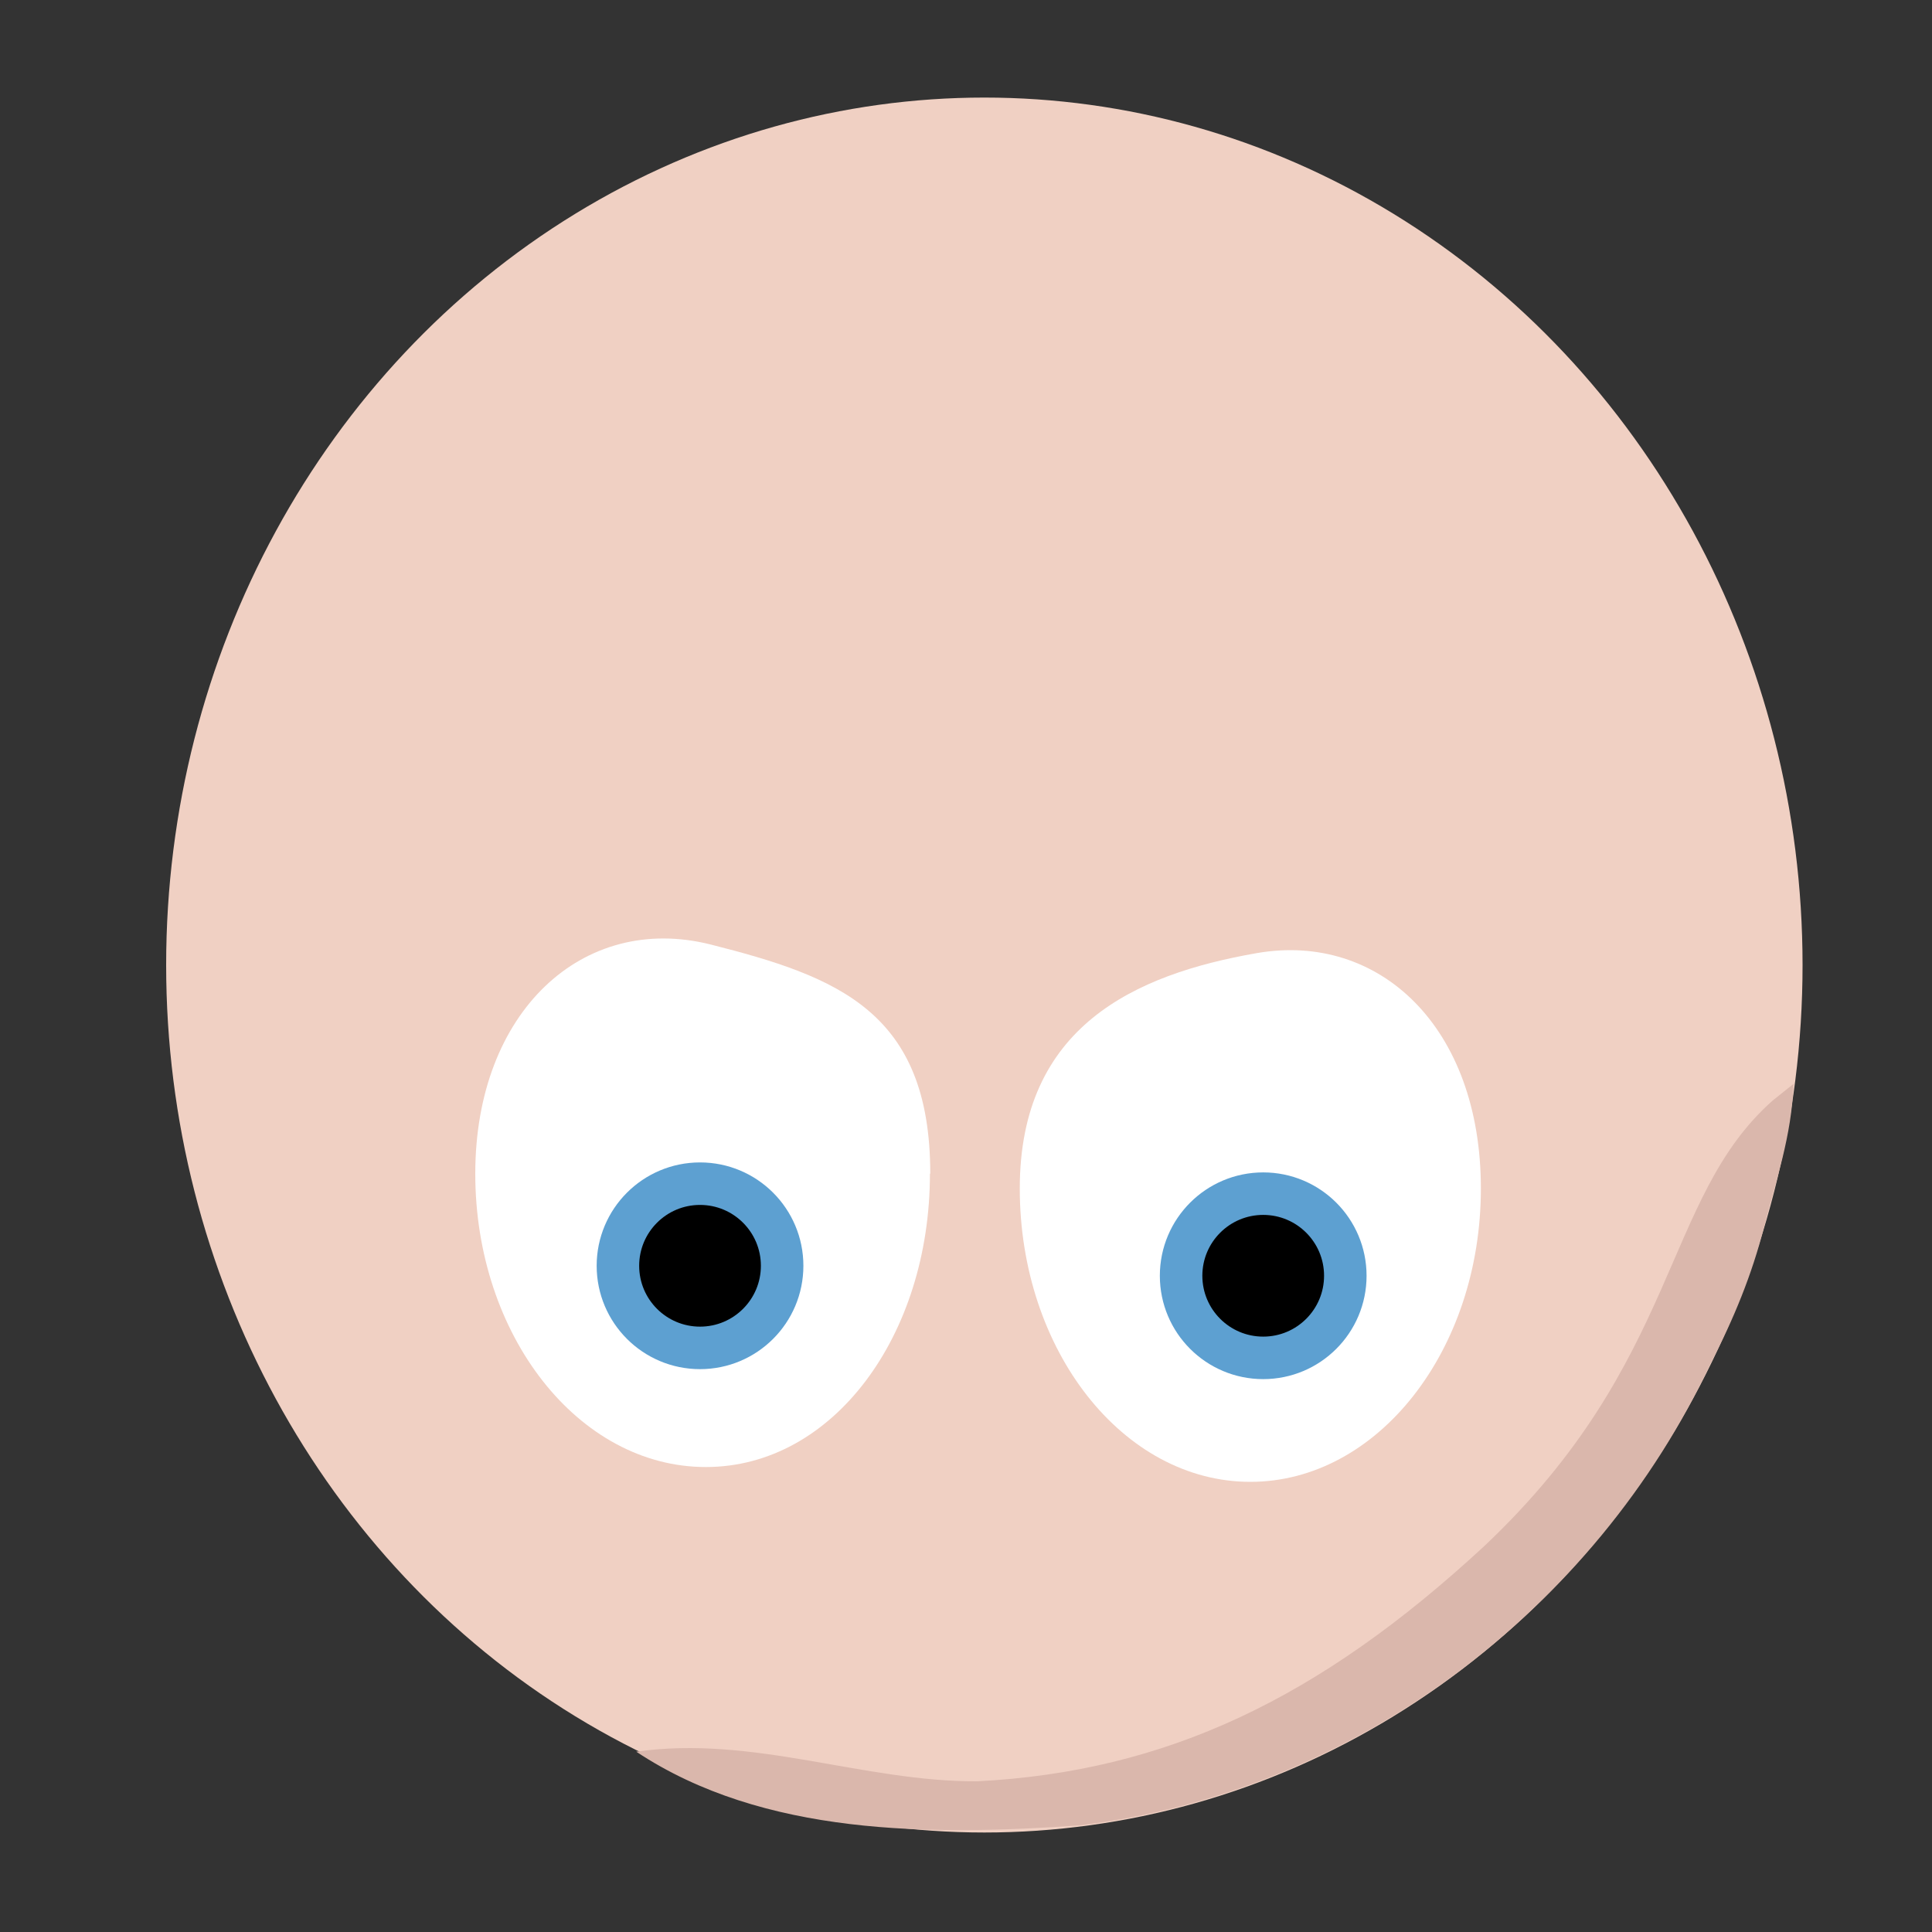 <?xml version="1.0" encoding="UTF-8" standalone="no"?>
<!-- Created with Inkscape (http://www.inkscape.org/) -->

<svg
   xmlns:dc="http://purl.org/dc/elements/1.1/"
   xmlns:cc="http://creativecommons.org/ns#"
   xmlns:rdf="http://www.w3.org/1999/02/22-rdf-syntax-ns#"
   xmlns:svg="http://www.w3.org/2000/svg"
   xmlns="http://www.w3.org/2000/svg"
   xmlns:sodipodi="http://sodipodi.sourceforge.net/DTD/sodipodi-0.dtd"
   xmlns:inkscape="http://www.inkscape.org/namespaces/inkscape"
   width="6mm"
   height="6mm"
   viewBox="0 0 6 6"
   version="1.1"
   id="svg3590"
   inkscape:version="0.92.3 (2405546, 2018-03-11)"
   sodipodi:docname="meeple-head-pale.svg">
  <rect x="0" y="0" width="6" height="6" fill="#333333" stroke="none"/>
  <defs
     id="defs3584" />
  <sodipodi:namedview
     id="base"
     pagecolor="#ffffff"
     bordercolor="#666666"
     borderopacity="1.0"
     inkscape:pageopacity="0.0"
     inkscape:pageshadow="2"
     inkscape:zoom="44.8"
     inkscape:cx="15.288977"
     inkscape:cy="7.0433034"
     inkscape:document-units="mm"
     inkscape:current-layer="layer1"
     showgrid="false"
     inkscape:window-width="1920"
     inkscape:window-height="1025"
     inkscape:window-x="0"
     inkscape:window-y="27"
     inkscape:window-maximized="1" />
  <g
     inkscape:label="Layer 1"
     inkscape:groupmode="layer"
     id="layer1"
     transform="translate(0,-291)">
    <ellipse
       style="color:#000000;clip-rule:nonzero;display:inline;overflow:visible;visibility:visible;opacity:1;isolation:auto;mix-blend-mode:normal;color-interpolation:sRGB;color-interpolation-filters:linearRGB;solid-color:#000000;solid-opacity:1;vector-effect:none;fill:#f0d0c3;fill-opacity:1;fill-rule:evenodd;stroke:none;stroke-width:0.691;stroke-linecap:round;stroke-linejoin:round;stroke-miterlimit:4;stroke-dasharray:none;stroke-dashoffset:0;stroke-opacity:1;marker:none;color-rendering:auto;image-rendering:auto;shape-rendering:auto;text-rendering:auto;enable-background:accumulate"
       id="path819"
       cx="3.057"
       cy="293.997"
       rx="2.541"
       ry="2.694" />
    <path
       style="color:#000000;clip-rule:nonzero;display:inline;overflow:visible;visibility:visible;opacity:1;isolation:auto;mix-blend-mode:normal;color-interpolation:sRGB;color-interpolation-filters:linearRGB;solid-color:#000000;solid-opacity:1;vector-effect:none;fill:#ffffff;fill-opacity:1;fill-rule:evenodd;stroke:none;stroke-width:0.215;stroke-linecap:round;stroke-linejoin:round;stroke-miterlimit:4;stroke-dasharray:none;stroke-dashoffset:0;stroke-opacity:1;marker:none;color-rendering:auto;image-rendering:auto;shape-rendering:auto;text-rendering:auto;enable-background:accumulate"
       d="m 2.888,294.645 c 0,0.503 -0.301,0.911 -0.696,0.911 -0.395,0 -0.716,-0.408 -0.716,-0.911 0,-0.503 0.334,-0.811 0.73,-0.712 0.395,0.1 0.683,0.208 0.683,0.712 z"
       id="ellipse837"
       inkscape:connector-curvature="0"
       sodipodi:nodetypes="ssszs" />
    <path
       style="color:#000000;clip-rule:nonzero;display:inline;overflow:visible;visibility:visible;opacity:1;isolation:auto;mix-blend-mode:normal;color-interpolation:sRGB;color-interpolation-filters:linearRGB;solid-color:#000000;solid-opacity:1;vector-effect:none;fill:#ffffff;fill-opacity:1;fill-rule:evenodd;stroke:none;stroke-width:0.215;stroke-linecap:round;stroke-linejoin:round;stroke-miterlimit:4;stroke-dasharray:none;stroke-dashoffset:0;stroke-opacity:1;marker:none;color-rendering:auto;image-rendering:auto;shape-rendering:auto;text-rendering:auto;enable-background:accumulate"
       d="m 4.599,294.691 c 0,0.503 -0.321,0.911 -0.716,0.911 -0.395,0 -0.716,-0.408 -0.716,-0.911 0,-0.503 0.357,-0.665 0.736,-0.731 0.379,-0.066 0.696,0.228 0.696,0.731 z"
       id="ellipse839"
       inkscape:connector-curvature="0"
       sodipodi:nodetypes="scszs" />
    <circle
       style="color:#000000;clip-rule:nonzero;display:inline;overflow:visible;visibility:visible;opacity:1;isolation:auto;mix-blend-mode:normal;color-interpolation:sRGB;color-interpolation-filters:linearRGB;solid-color:#000000;solid-opacity:1;vector-effect:none;fill:#000000;fill-opacity:1;fill-rule:evenodd;stroke:#5da0d1;stroke-width:0.132;stroke-linecap:round;stroke-linejoin:round;stroke-miterlimit:4;stroke-dasharray:none;stroke-dashoffset:0;stroke-opacity:1;marker:none;color-rendering:auto;image-rendering:auto;shape-rendering:auto;text-rendering:auto;enable-background:accumulate"
       id="path847"
       cx="2.174"
       cy="294.931"
       r="0.255" />
    <circle
       r="0.255"
       cy="294.962"
       cx="3.923"
       id="circle849"
       style="color:#000000;clip-rule:nonzero;display:inline;overflow:visible;visibility:visible;opacity:1;isolation:auto;mix-blend-mode:normal;color-interpolation:sRGB;color-interpolation-filters:linearRGB;solid-color:#000000;solid-opacity:1;vector-effect:none;fill:#000000;fill-opacity:1;fill-rule:evenodd;stroke:#5da0d1;stroke-width:0.132;stroke-linecap:round;stroke-linejoin:round;stroke-miterlimit:4;stroke-dasharray:none;stroke-dashoffset:0;stroke-opacity:1;marker:none;color-rendering:auto;image-rendering:auto;shape-rendering:auto;text-rendering:auto;enable-background:accumulate" />
    <path
       style="opacity:1;vector-effect:none;fill:#dab7ac;fill-opacity:1;fill-rule:evenodd;stroke:none;stroke-width:0.691;stroke-linecap:round;stroke-linejoin:round;stroke-miterlimit:4;stroke-dasharray:none;stroke-dashoffset:0;stroke-opacity:1;marker:none;font-variant-east_asian:normal"
       d="m 5.505,294.418 c -0.344,0.305 -0.285,0.808 -0.896,1.384 -0.512,0.474 -0.988,0.7 -1.574,0.73 -0.353,0.002 -0.695,-0.144 -1.059,-0.092 0.395,0.262 0.916,0.261 1.375,0.229 0.85,-0.101 1.602,-0.666 1.963,-1.438 0.069,-0.132 0.127,-0.273 0.164,-0.419 0.037,-0.146 0.086,-0.281 0.092,-0.446 z"
       id="path2312"
       inkscape:connector-curvature="0"
       sodipodi:nodetypes="ccccccscc" />
  </g>
</svg>
